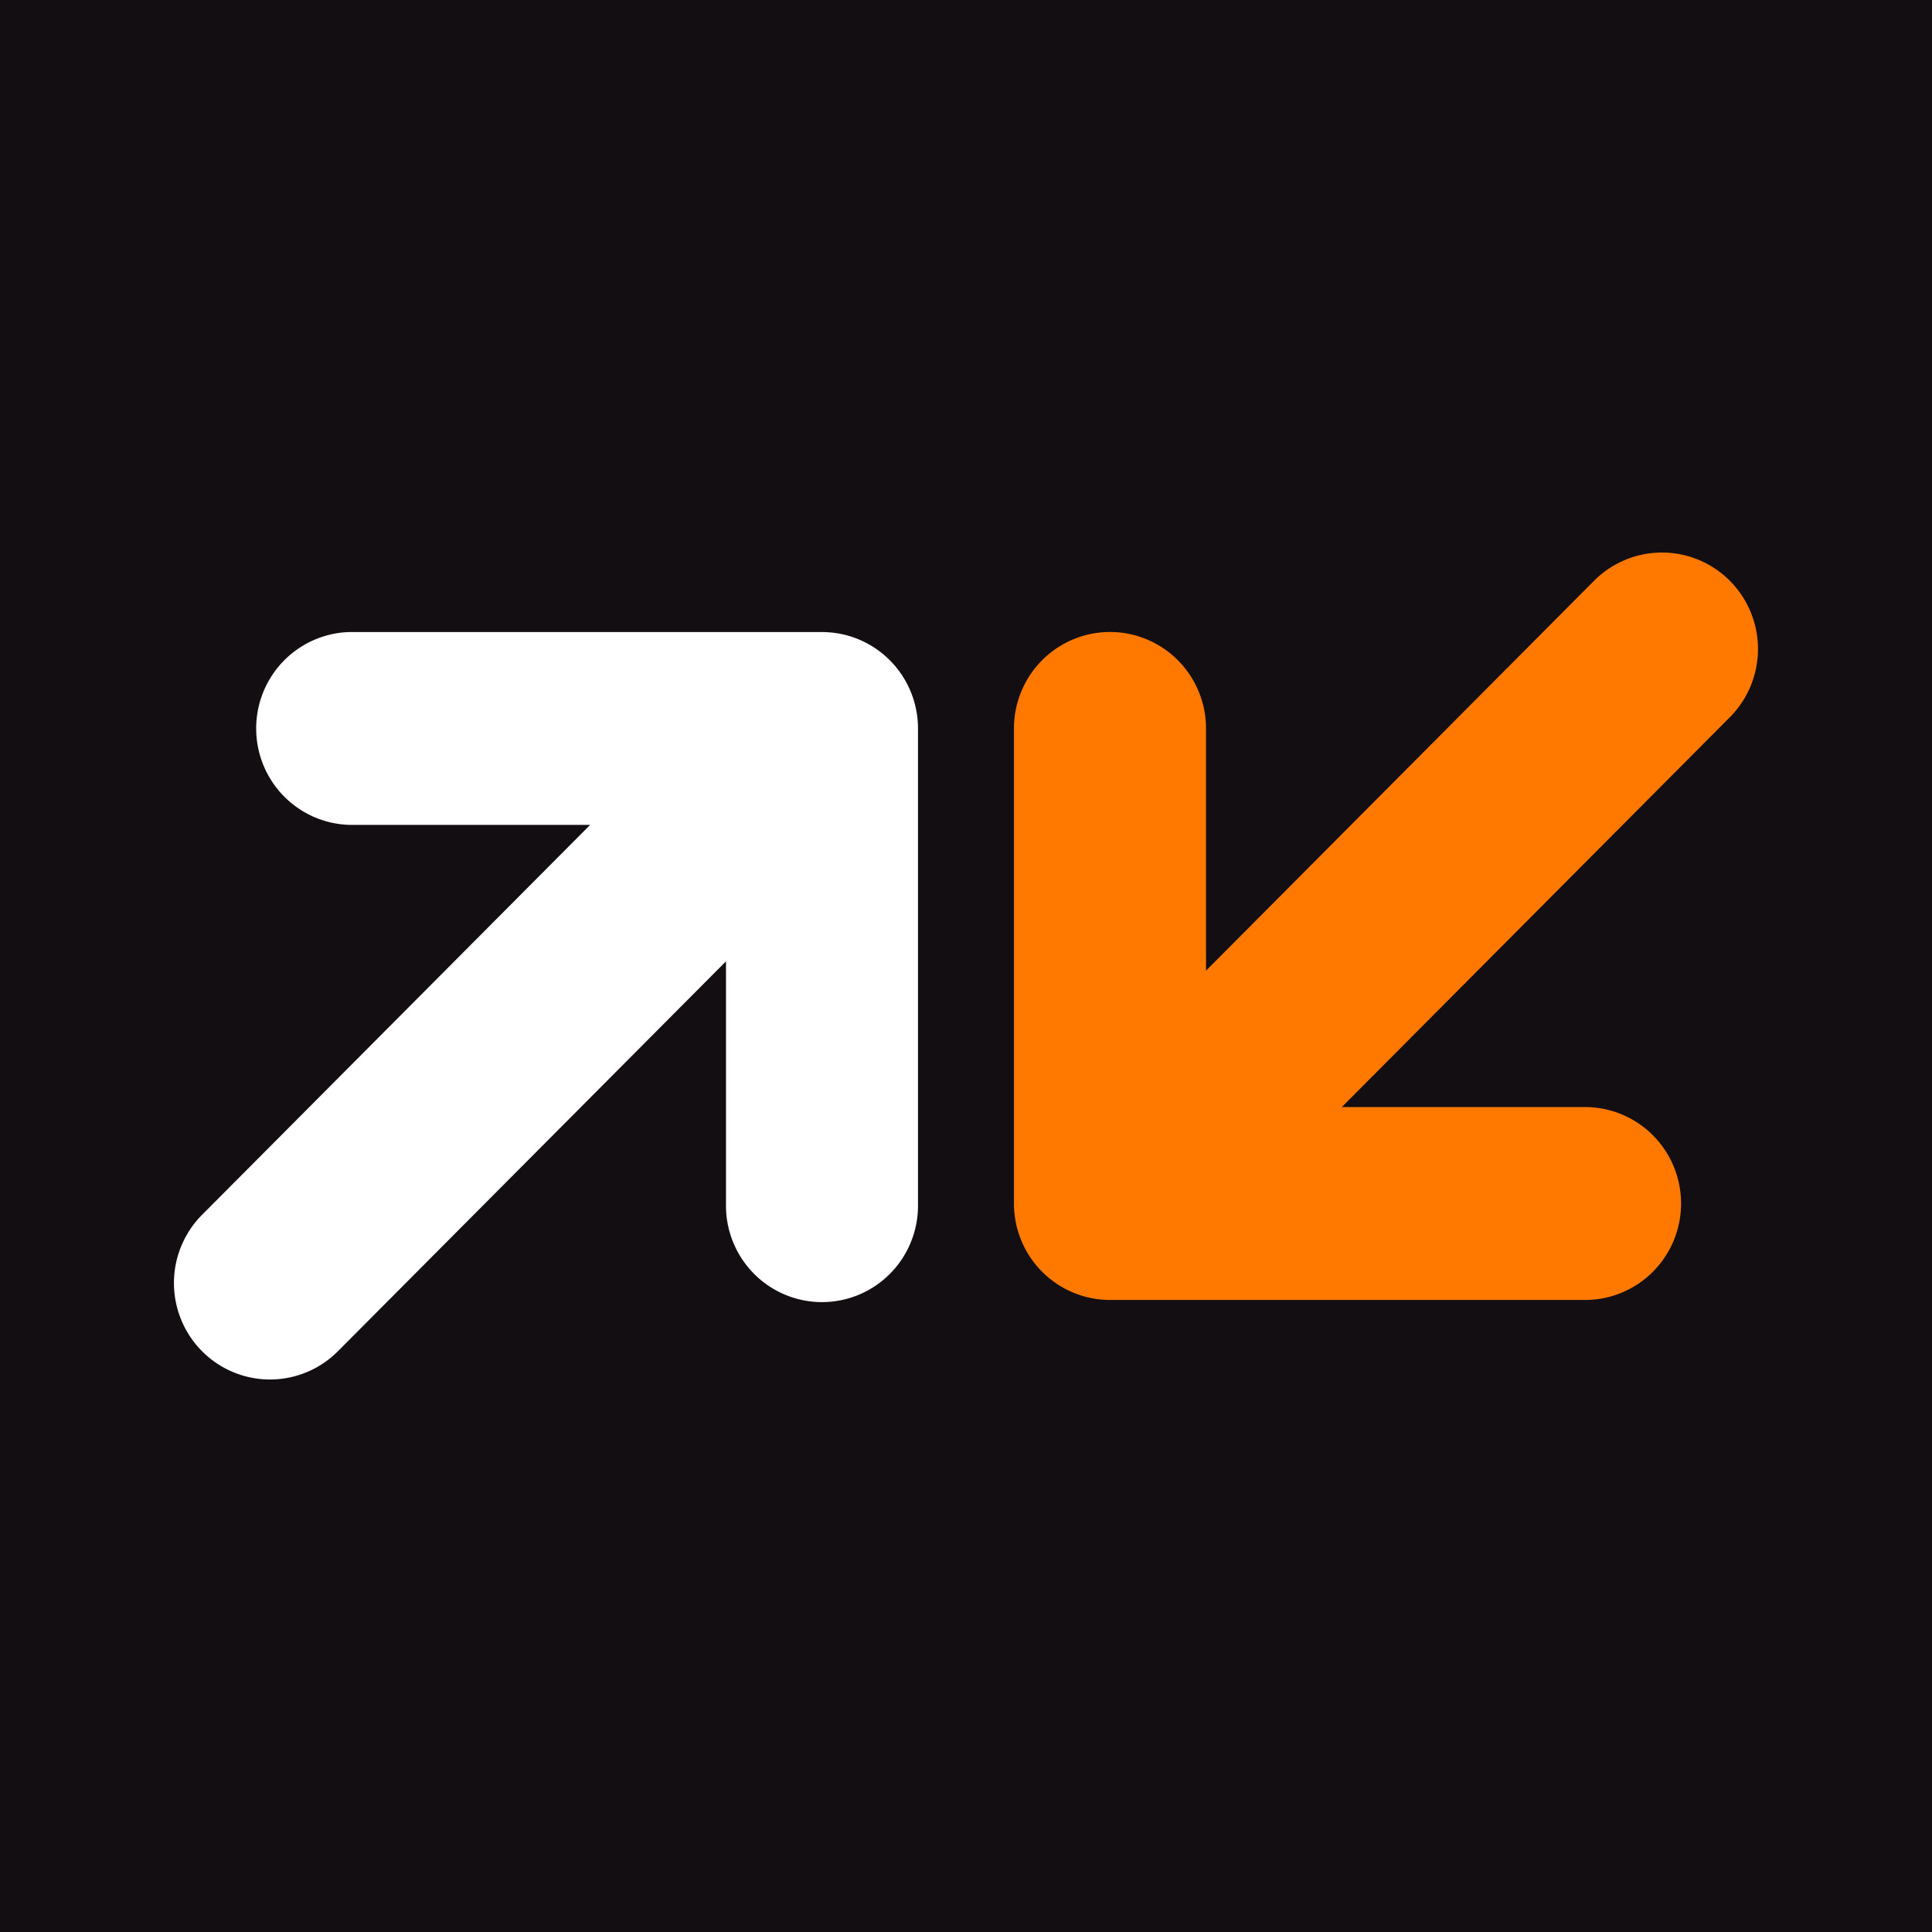 <svg viewBox="0 0 40 40" xmlns="http://www.w3.org/2000/svg"><path fill="#130e12" d="M0 0h40v40H0z"/><g fill="none" fill-rule="evenodd"><path fill="#fff" d="M17.019 13.086h-9.79a1.988 1.997 0 0 0 0 3.992h4.99l-8.035 8.073a1.988 1.997 0 1 0 2.812 2.825l8.035-8.073v5.014a1.988 1.997 0 1 0 3.975 0v-9.835a1.988 1.997 0 0 0-1.987-1.996"/><path fill="#ff7900" d="M22.982 26.914h9.79a1.988 1.997 0 1 0 0-3.993H27.78l8.035-8.072a1.988 1.997 0 1 0-2.812-2.824l-8.034 8.072v-5.015a1.988 1.997 0 1 0-3.976 0v9.835a1.988 1.997 0 0 0 1.988 1.997"/></g></svg>